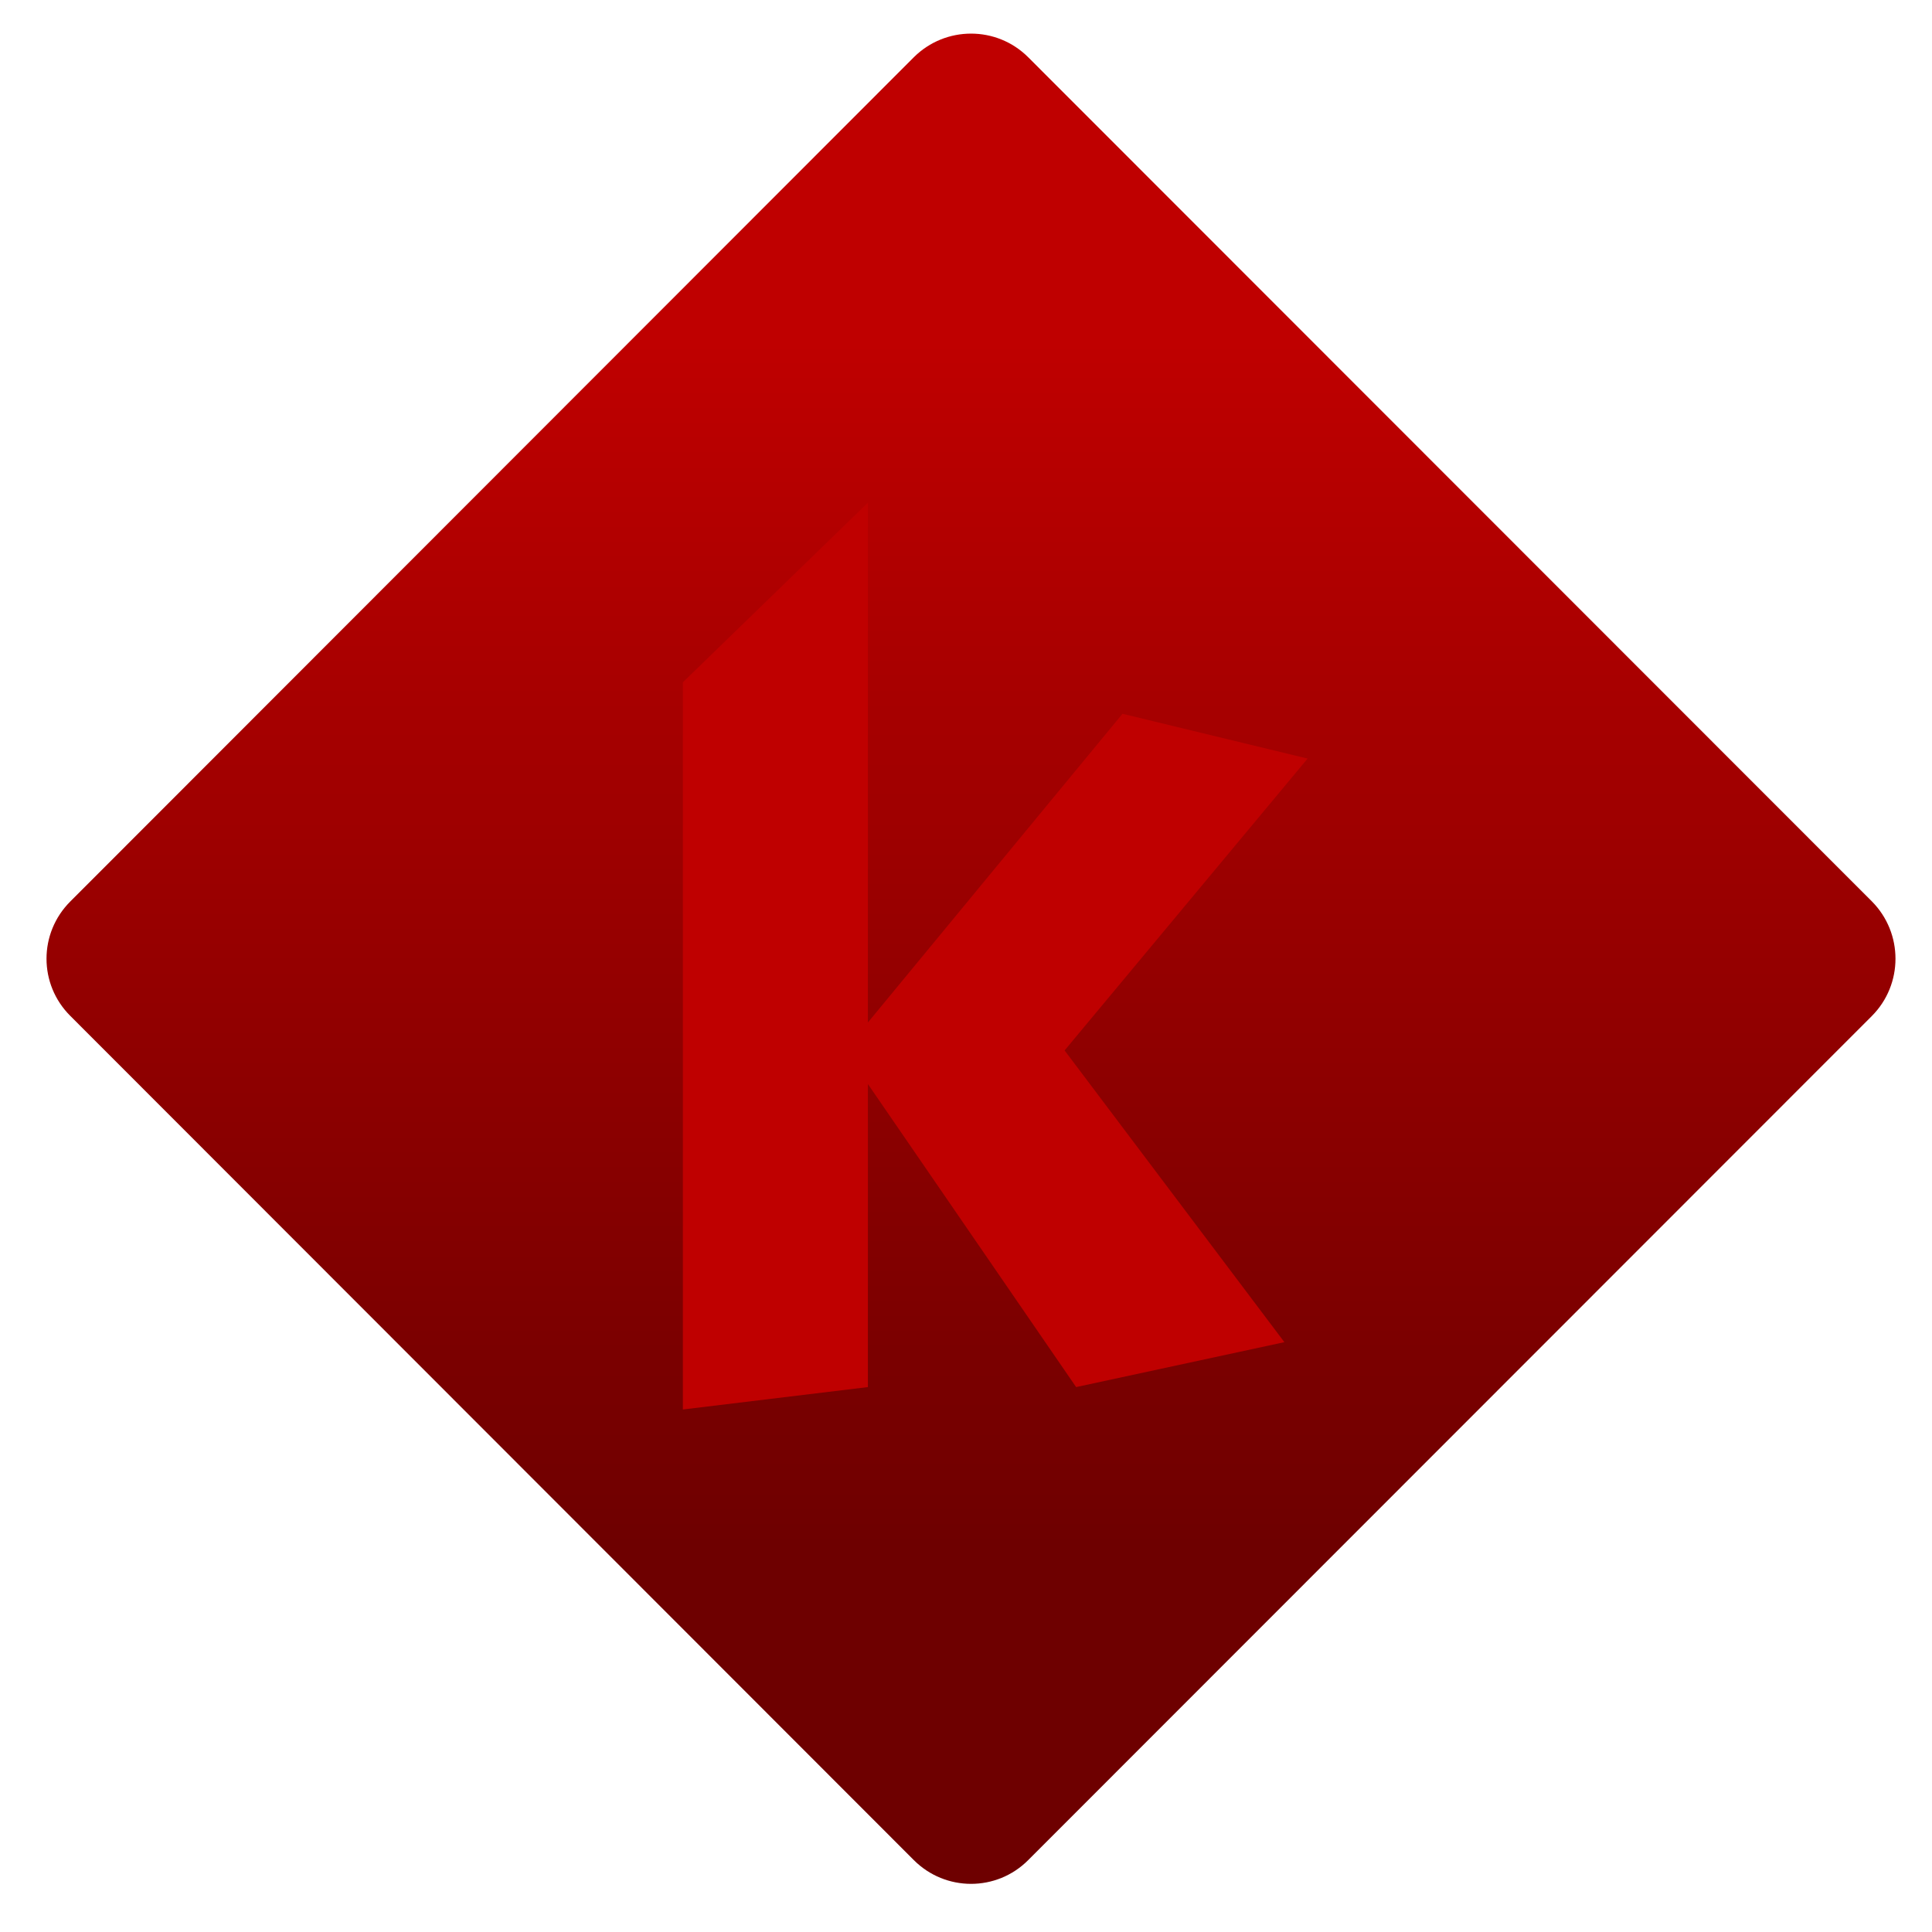<svg xmlns="http://www.w3.org/2000/svg" xmlns:xlink="http://www.w3.org/1999/xlink" width="64" height="64" viewBox="0 0 64 64" version="1.1"><defs><linearGradient id="linear0" gradientUnits="userSpaceOnUse" x1="0" y1="0" x2="0" y2="1" gradientTransform="matrix(64.383,0,0,40.038,1.648,11.24)"><stop offset="0" style="stop-color:#bf0000;stop-opacity:1;"/><stop offset="1" style="stop-color:#6e0000;stop-opacity:1;"/></linearGradient></defs><g id="surface1"><path style=" stroke:none;fill-rule:nonzero;fill:url(#linear0);" d="M 2.332 29.859 L 30.27 1.898 C 31.32 0.852 33.016 0.852 34.062 1.898 L 62.008 29.859 C 63.051 30.91 63.051 32.609 62.008 33.656 L 34.062 61.617 C 33.016 62.668 31.32 62.668 30.27 61.617 L 2.332 33.656 C 1.277 32.609 1.277 30.91 2.332 29.859 Z M 2.332 29.859 "/><path style=" stroke:none;fill-rule:nonzero;fill:#bf0000;fill-opacity:1;" d="M 28.75 16.652 L 22.621 22.602 L 22.621 46.691 L 28.75 45.949 L 28.75 35.91 L 35.648 45.949 L 42.547 44.461 L 35.266 34.797 L 43.316 25.129 L 37.184 23.645 L 28.75 33.871 L 28.75 16.625 Z M 28.75 16.652 "/></g></svg>
